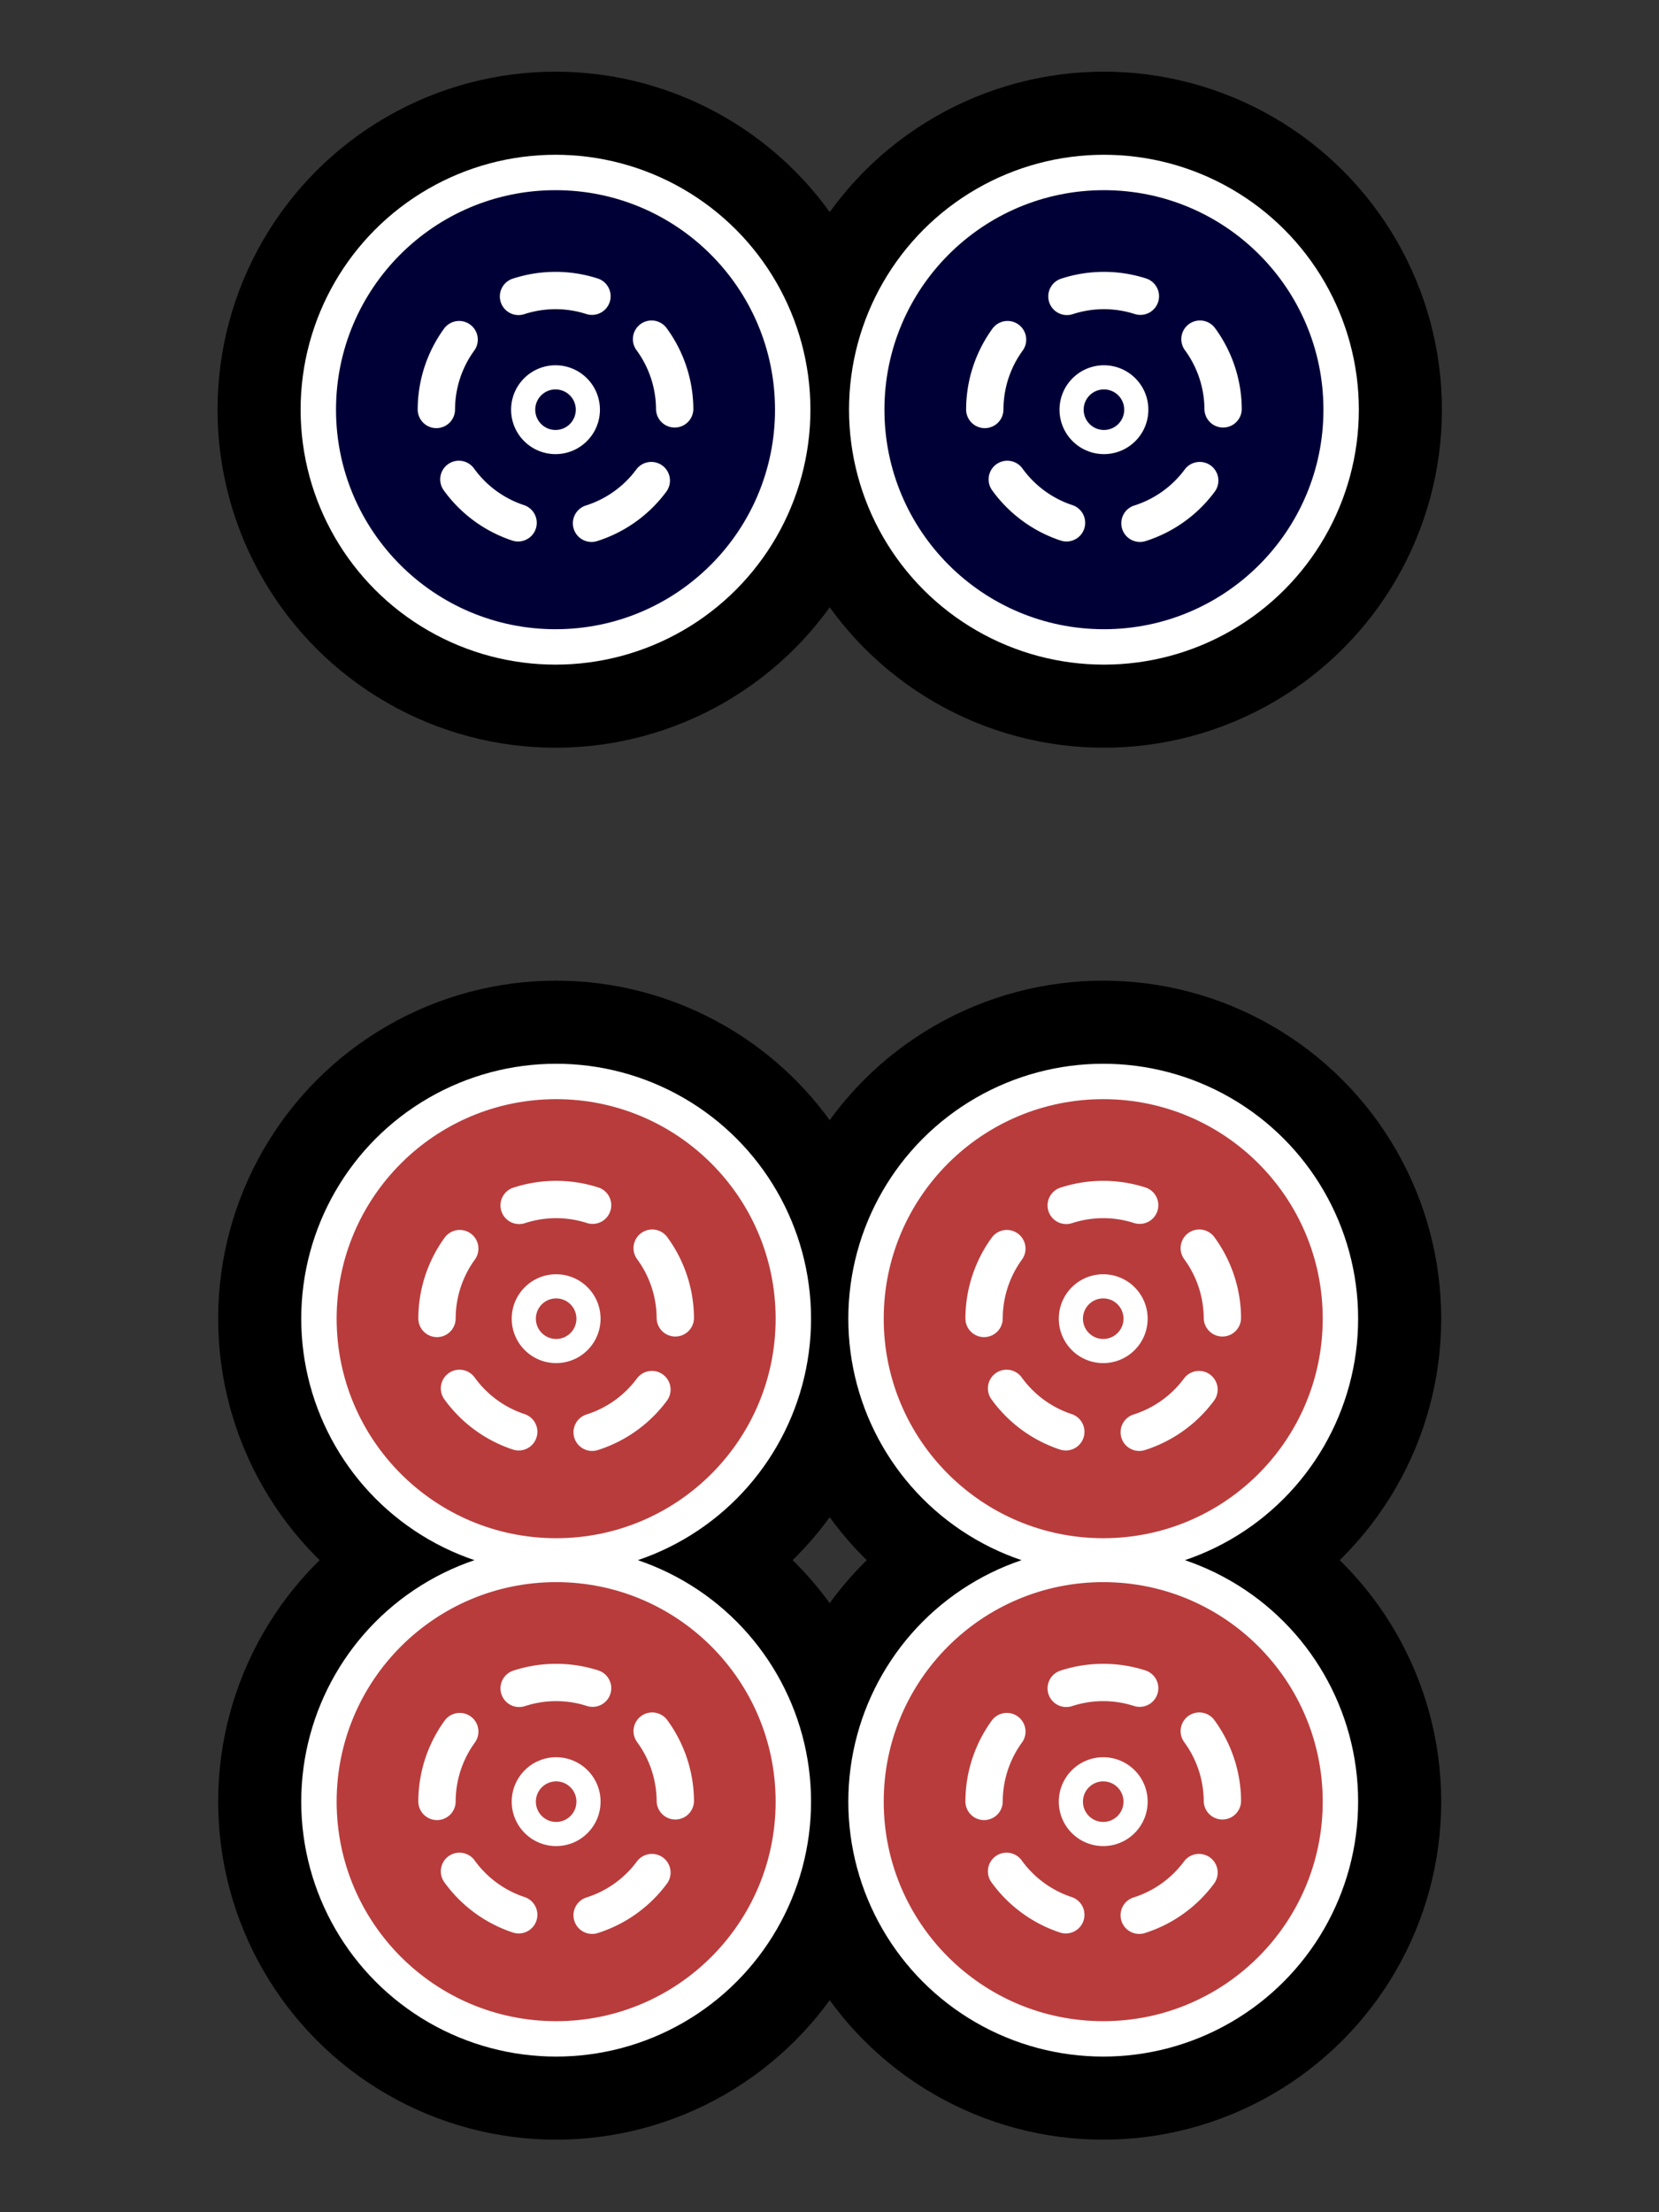 <svg xmlns="http://www.w3.org/2000/svg" width="300" height="400">
  <rect width="100%" height="100%" fill="#333333" stroke="none"/>
  <g transform="translate(0 -662.74)">
    <circle r="61.118" cy="736.819" cx="100.455"/>
    <circle cx="100.568" cy="988.504" r="61.118"/>
    <circle r="61.118" cy="988.504" cx="199.498"/>
    <circle cx="199.498" cy="901.176" r="61.118"/>
    <circle r="61.118" cy="901.176" cx="100.568"/>
    <circle r="46.095" cy="901.176" cx="100.568" fill="#fff"/>
    <circle r="39.693" cy="901.176" cx="100.568" fill="#b93c3c"/>
    <path d="M122.117 901.027a21.548 21.548-.395 0 0-21.29-21.397 21.548 21.548-.395 0 0-21.795 20.884 21.548 21.548-.395 0 0 20.472 22.183 21.548 21.548-.395 0 0 22.563-20.05" fill="none" stroke="#fff" stroke-width="6.75" stroke-linecap="round" stroke-linejoin="round" stroke-dasharray="13.501,13.501"/>
    <circle r="8.032" cy="901.176" cx="100.568" fill="#fff"/>
    <circle r="3.668" cy="901.176" cx="100.568" fill="#b93c3c"/>
    <circle cx="199.498" cy="901.176" r="46.095" fill="#fff"/>
    <circle cx="199.498" cy="901.176" r="39.693" fill="#b93c3c"/>
    <path d="M221.047 901.027a21.548 21.548-.395 0 0-21.29-21.397 21.548 21.548-.395 0 0-21.795 20.884 21.548 21.548-.395 0 0 20.471 22.183 21.548 21.548-.395 0 0 22.564-20.05" fill="none" stroke="#fff" stroke-width="6.75" stroke-linecap="round" stroke-linejoin="round" stroke-dasharray="13.501,13.501"/>
    <circle cx="199.498" cy="901.176" r="8.032" fill="#fff"/>
    <circle cx="199.498" cy="901.176" r="3.668" fill="#b93c3c"/>
    <circle cx="100.568" cy="988.504" r="46.095" fill="#fff"/>
    <circle cx="100.568" cy="988.504" r="39.693" fill="#b93c3c"/>
    <path d="M122.117 988.355a21.548 21.548-.395 0 0-21.29-21.398 21.548 21.548-.395 0 0-21.795 20.885 21.548 21.548-.395 0 0 20.472 22.183 21.548 21.548-.395 0 0 22.563-20.05" fill="none" stroke="#fff" stroke-width="6.75" stroke-linecap="round" stroke-linejoin="round" stroke-dasharray="13.501,13.501"/>
    <circle cx="100.568" cy="988.504" r="8.032" fill="#fff"/>
    <circle cx="100.568" cy="988.504" r="3.668" fill="#b93c3c"/>
    <circle r="46.095" cy="988.504" cx="199.498" fill="#fff"/>
    <circle r="39.693" cy="988.504" cx="199.498" fill="#b93c3c"/>
    <path d="M221.047 988.355a21.548 21.548-.395 0 0-21.29-21.398 21.548 21.548-.395 0 0-21.795 20.885 21.548 21.548-.395 0 0 20.471 22.183 21.548 21.548-.395 0 0 22.564-20.05" fill="none" stroke="#fff" stroke-width="6.75" stroke-linecap="round" stroke-linejoin="round" stroke-dasharray="13.501,13.501"/>
    <circle r="8.032" cy="988.504" cx="199.498" fill="#fff"/>
    <circle r="3.668" cy="988.504" cx="199.498" fill="#b93c3c"/>
    <circle cx="199.627" cy="736.819" r="61.118"/>
    <circle cx="199.627" cy="736.819" r="46.095" fill="#fff"/>
    <circle cx="199.627" cy="736.819" r="39.693" fill="#000037"/>
    <path d="M221.175 736.67a21.548 21.548-.395 0 0-21.29-21.397 21.548 21.548-.395 0 0-21.794 20.884 21.548 21.548-.395 0 0 20.47 22.183 21.548 21.548-.395 0 0 22.565-20.05" fill="none" stroke="#fff" stroke-width="6.75" stroke-linecap="round" stroke-linejoin="round" stroke-dasharray="13.501,13.501"/>
    <circle cx="199.627" cy="736.819" r="8.032" fill="#fff"/>
    <circle cx="199.627" cy="736.819" r="3.668" fill="#000037"/>
    <circle r="46.095" cy="736.819" cx="100.455" fill="#fff"/>
    <circle r="39.693" cy="736.819" cx="100.455" fill="#000037"/>
    <path d="M122.004 736.67a21.548 21.548-.395 0 0-21.291-21.397 21.548 21.548-.395 0 0-21.794 20.884 21.548 21.548-.395 0 0 20.47 22.183 21.548 21.548-.395 0 0 22.565-20.05" fill="none" stroke="#fff" stroke-width="6.75" stroke-linecap="round" stroke-linejoin="round" stroke-dasharray="13.501,13.501"/>
    <circle r="8.032" cy="736.819" cx="100.455" fill="#fff"/>
    <circle r="3.668" cy="736.819" cx="100.455" fill="#000037"/>
  </g>
</svg>

